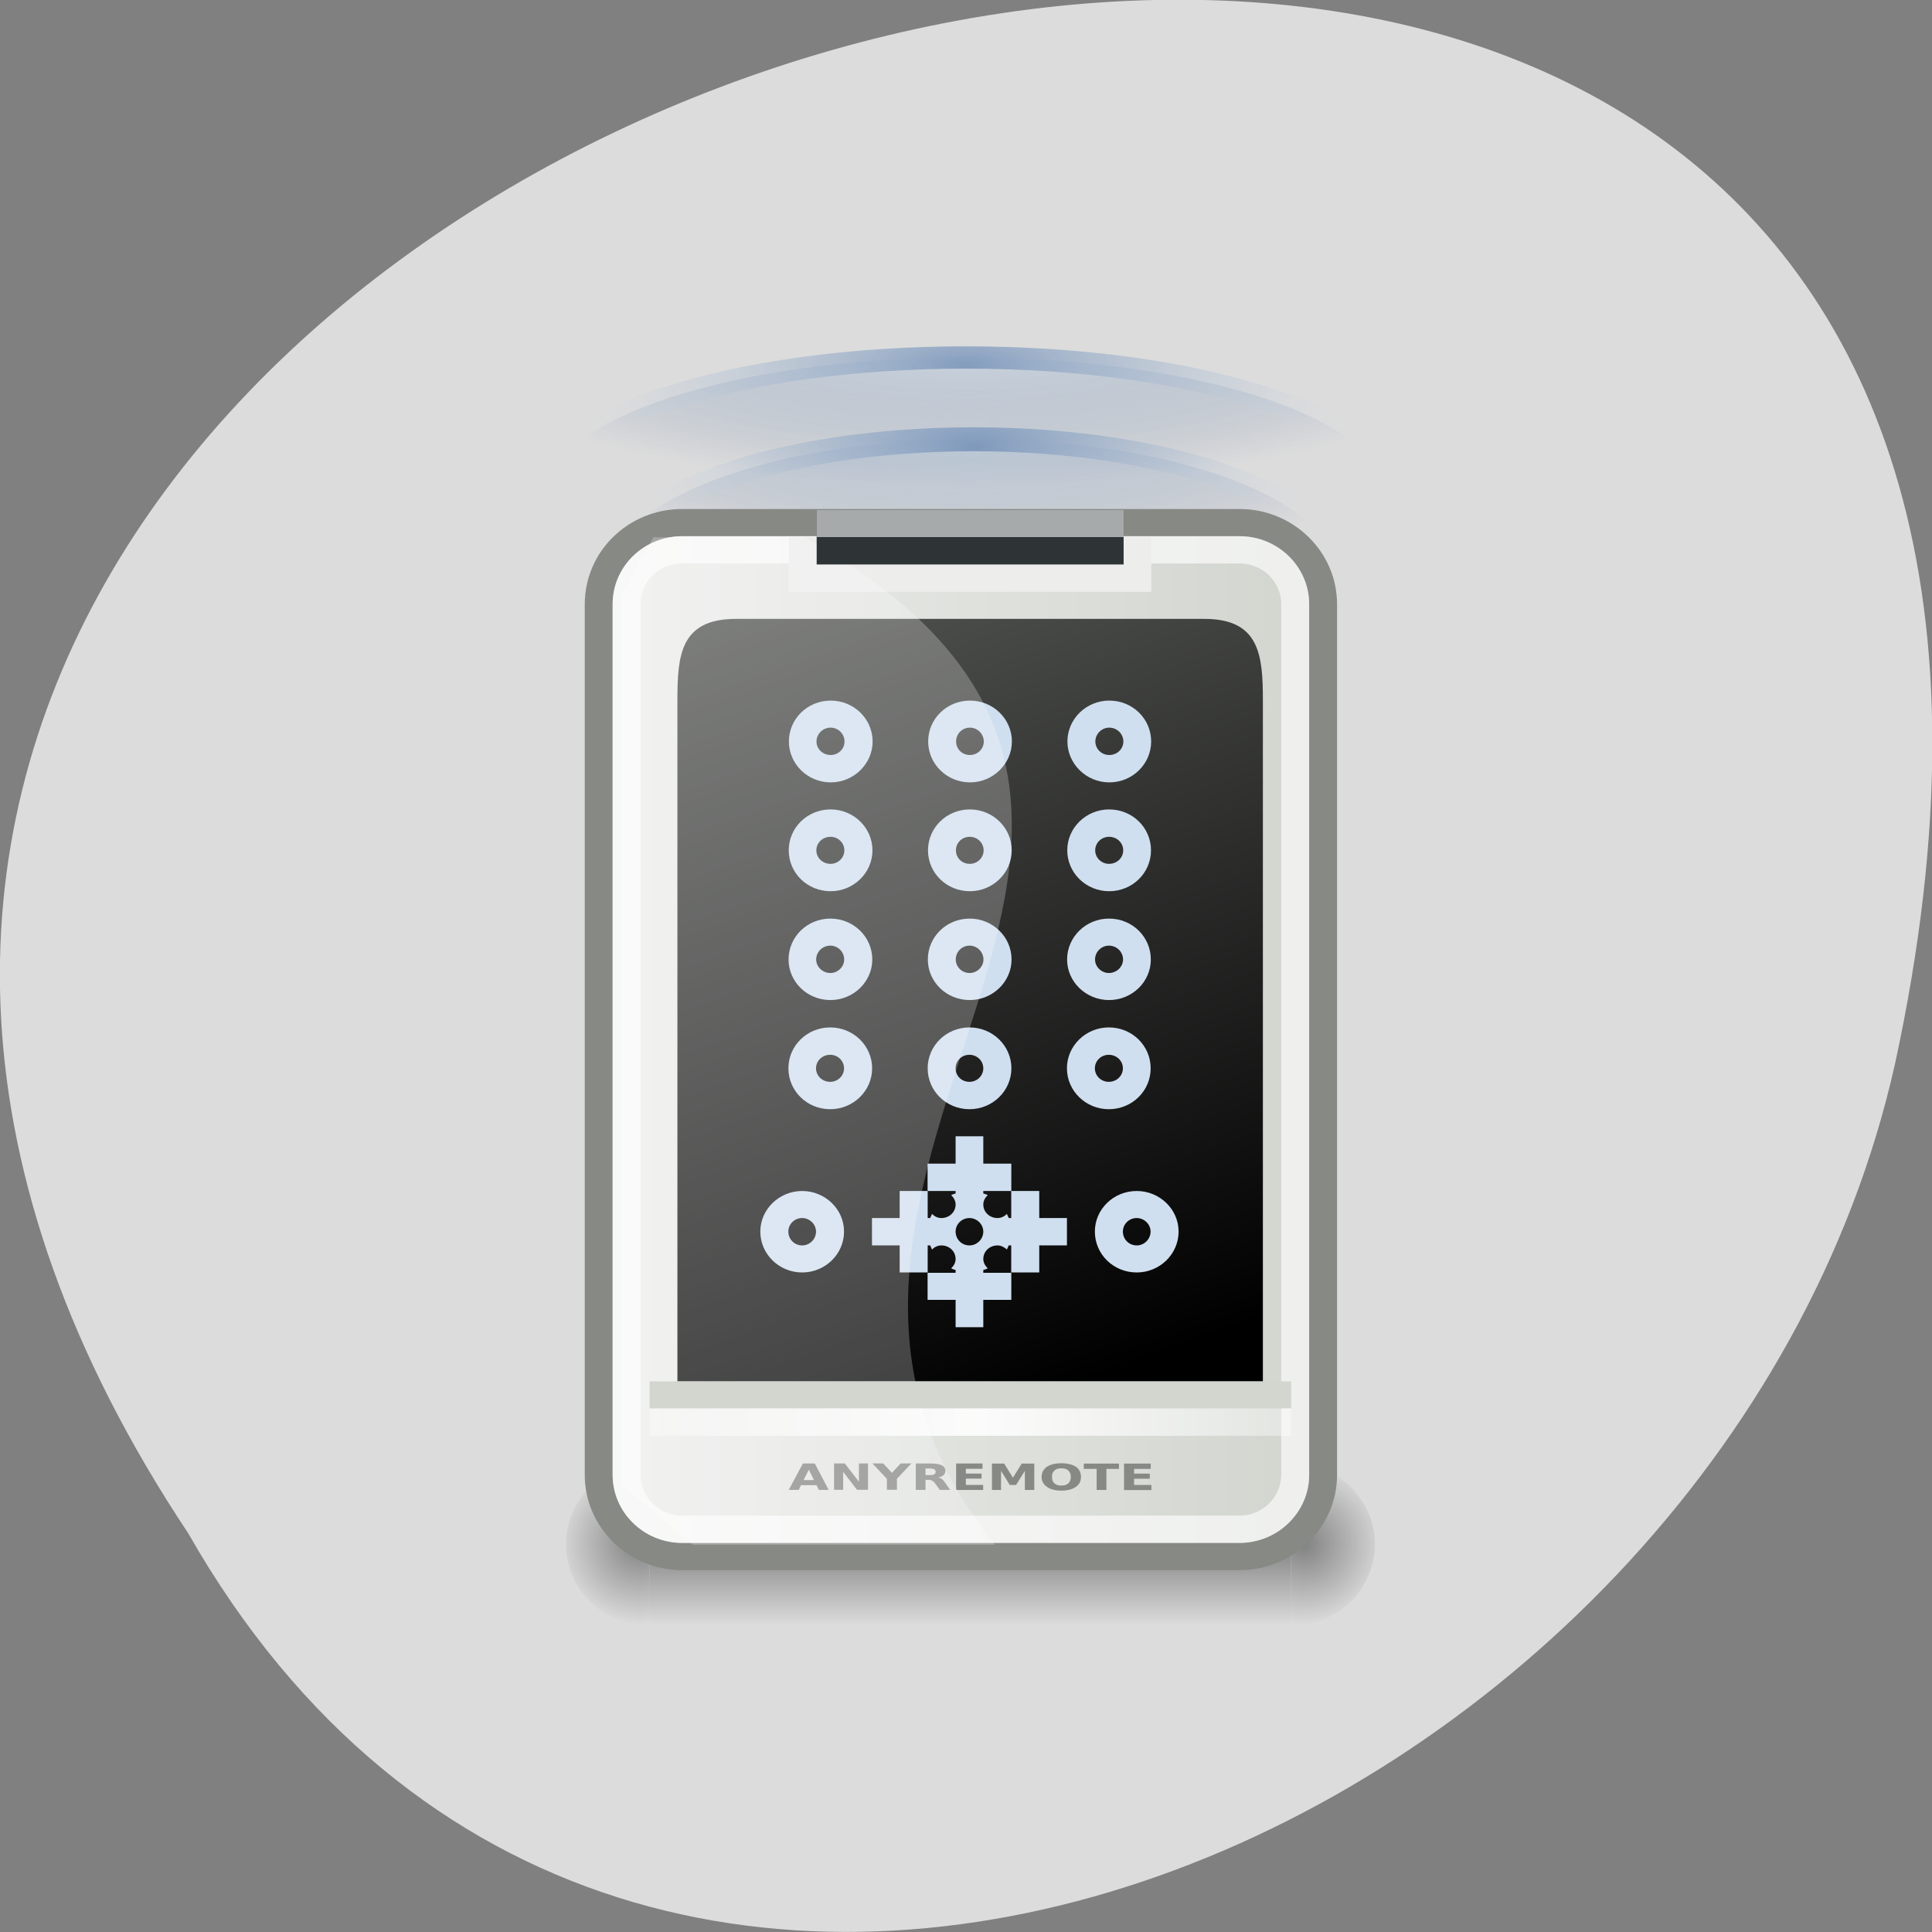 <svg xmlns="http://www.w3.org/2000/svg" xmlns:xlink="http://www.w3.org/1999/xlink" viewBox="0 0 24 24"><rect x="0" y="0" width="24" height="24" fill="#808080" stroke="none"/><defs><g id="5" clip-path="url(#4)"><path d="m 181 97.73 c 0 8.731 -14.316 15.751 -32 15.751 c -17.661 0 -32 -7.02 -32 -15.751 c 0 -8.694 14.34 -15.751 32 -15.751 c 17.685 0 32 7.06 32 15.751" transform="matrix(0.162 0 0 0.107 -12.138 -4.331)" fill="url(#2)" fill-rule="evenodd" stroke="url(#3)" stroke-linejoin="round" stroke-width="2.592"/></g><g id="8" clip-path="url(#7)"><path d="m 181.01 97.74 c 0 8.694 -14.325 15.751 -32.01 15.751 c -17.685 0 -32.01 -7.06 -32.01 -15.751 c 0 -8.694 14.325 -15.751 32.01 -15.751 c 17.685 0 32.01 7.06 32.01 15.751" transform="matrix(0.141 0 0 0.107 -8.914 -3.316)" fill="url(#2)" fill-rule="evenodd" stroke="url(#3)" stroke-linejoin="round" stroke-width="2.785"/></g><g id="E" clip-path="url(#D)"><path d="m 8.07 20.2 c -0.574 0 -1.039 -0.453 -1.039 -1.016 c 0 -0.559 0.465 -1.016 1.039 -1.016 c 0 0 0 2.031 0 2.031" fill="url(#A)"/><path d="m 16.04 20.2 c 0.57 0 1.039 -0.453 1.039 -1.016 c 0 -0.559 -0.469 -1.016 -1.039 -1.016 c 0 0 0 2.031 0 2.031" fill="url(#B)"/><path d="m 8.07 18.17 h 7.969 v 2.031 h -7.969 c 0 0 0 -2.031 0 -2.031" fill="url(#C)"/></g><clipPath id="4"><path d="M 0,0 H24 V24 H0 z"/></clipPath><clipPath id="D"><path d="M 0,0 H24 V24 H0 z"/></clipPath><clipPath id="7"><path d="M 0,0 H24 V24 H0 z"/></clipPath><filter id="0" filterUnits="objectBoundingBox" x="0" y="0" width="24" height="24"><feColorMatrix type="matrix" in="SourceGraphic" values="0 0 0 0 1 0 0 0 0 1 0 0 0 0 1 0 0 0 1 0"/></filter><linearGradient id="C" gradientUnits="userSpaceOnUse" y1="84" x2="0" y2="90" gradientTransform="matrix(0.346 0 0 0.338 -106.57 -10.239)"><stop stop-color="#000" stop-opacity="0"/><stop offset="0.5" stop-color="#000"/><stop offset="1" stop-color="#000" stop-opacity="0"/></linearGradient><linearGradient id="F" gradientUnits="userSpaceOnUse" x1="-154.51" x2="-31.33" gradientTransform="matrix(0.2 0 0 0.193 361 35.633)"><stop stop-color="#ededec"/><stop offset="1" stop-color="#d2d6cf"/></linearGradient><linearGradient id="G" gradientUnits="userSpaceOnUse" x1="-129.18" y1="78.897" x2="-64.849" y2="231.27" gradientTransform="matrix(0.077 0 0 0.064 18.16 2.463)"><stop stop-color="#545653"/><stop offset="1" stop-color="#000"/></linearGradient><linearGradient id="H" gradientUnits="userSpaceOnUse" x1="72" x2="223" gradientTransform="matrix(0.053 0 0 0.338 4.268 -57.26)"><stop stop-color="#fff" stop-opacity="0.343"/><stop offset="0.5" stop-color="#fff" stop-opacity="0.875"/><stop offset="1" stop-color="#fff" stop-opacity="0.343"/></linearGradient><mask id="1"><g filter="url(#0)"><path fill-opacity="0.529" d="M 0,0 H24 V24 H0 z"/></g></mask><mask id="6"><g filter="url(#0)"><path fill-opacity="0.498" d="M 0,0 H24 V24 H0 z"/></g></mask><mask id="9"><g filter="url(#0)"><path fill-opacity="0.416" d="M 0,0 H24 V24 H0 z"/></g></mask><radialGradient id="2" gradientUnits="userSpaceOnUse" cx="149" cy="61.871" r="34.25" gradientTransform="matrix(1.208 0 0 0.526 -30.933 46.37)"><stop stop-color="#d0dfef"/><stop offset="1" stop-color="#204a86" stop-opacity="0"/></radialGradient><radialGradient id="3" gradientUnits="userSpaceOnUse" cx="149" cy="68.31" r="32.815" gradientTransform="matrix(1 0 0 0.505 0 48.41)"><stop stop-color="#3464a3"/><stop offset="1" stop-color="#d0dfef" stop-opacity="0"/></radialGradient><radialGradient id="B" gradientUnits="userSpaceOnUse" cx="329.2" cy="87.03" r="2.607" gradientTransform="matrix(-0.398 0 0 0.389 147.21 -14.681)" xlink:href="#A"/><radialGradient id="A" gradientUnits="userSpaceOnUse" cx="331" cy="87" r="3" gradientTransform="matrix(0.346 0 0 0.338 -106.57 -10.239)"><stop stop-color="#000"/><stop offset="1" stop-color="#000" stop-opacity="0"/></radialGradient></defs><path d="m 2.34 19.05 c -11.996 -18.04 26.26 -29.16 21.2 -5.832 c -2.16 9.641 -15.691 15.492 -21.2 5.832" fill="#dcdcdc"/><use xlink:href="#5" mask="url(#1)"/><use xlink:href="#8" mask="url(#6)"/><use xlink:href="#E" mask="url(#9)"/><g stroke-linejoin="round"><path d="m 332.5 49.5 h 20.01 c 1.647 0 3 1.34 3 3 v 32 c 0 1.651 -1.353 3 -3 3 h -20.01 c -1.658 0 -3 -1.351 -3 -3 v -32 c 0 -1.663 1.342 -3 3 -3" transform="matrix(0.346 0 0 0.338 -106.57 -10.239)" fill="url(#F)" stroke="#878985"/><path d="m 332.5 50.5 h 20.01 c 1.094 0 1.996 0.889 1.996 1.998 v 32 c 0 1.097 -0.902 1.998 -1.996 1.998 h -20.01 c -1.105 0 -1.996 -0.901 -1.996 -1.998 v -32 c 0 -1.109 0.891 -1.998 1.996 -1.998" transform="matrix(0.346 0 0 0.338 -106.57 -10.239)" stroke-opacity="0.635" fill="none" stroke="#fff"/></g><path d="m 10.141 18.449 h -0.191 l -0.027 0.059 h -0.125 l 0.176 -0.328 h 0.148 l 0.172 0.328 h -0.121 l -0.031 -0.059 m -0.16 -0.063 h 0.129 l -0.063 -0.129 l -0.066 0.129 m 0.379 -0.207 h 0.133 l 0.176 0.227 v -0.227 h 0.113 v 0.328 h -0.137 l -0.172 -0.223 v 0.223 h -0.113 v -0.328 m 0.477 0 h 0.133 l 0.109 0.117 l 0.109 -0.117 h 0.133 l -0.18 0.191 v 0.137 h -0.125 v -0.137 l -0.18 -0.191 m 0.711 0.145 c 0.027 0 0.043 0 0.055 -0.008 c 0.012 -0.008 0.02 -0.02 0.02 -0.031 c 0 -0.016 -0.008 -0.027 -0.02 -0.035 c -0.012 -0.004 -0.027 -0.008 -0.055 -0.008 h -0.051 v 0.082 h 0.051 m -0.051 0.059 v 0.125 h -0.121 v -0.328 h 0.184 c 0.063 0 0.109 0.008 0.141 0.023 c 0.027 0.016 0.043 0.035 0.043 0.066 c 0 0.023 -0.008 0.039 -0.023 0.055 c -0.016 0.016 -0.039 0.023 -0.066 0.031 c 0.016 0.004 0.031 0.008 0.043 0.016 c 0.012 0.012 0.027 0.023 0.039 0.043 l 0.066 0.094 h -0.129 l -0.059 -0.082 c -0.012 -0.016 -0.023 -0.027 -0.035 -0.031 c -0.012 -0.008 -0.027 -0.012 -0.047 -0.012 h -0.035 m 0.379 -0.203 h 0.328 v 0.066 h -0.207 v 0.059 h 0.195 v 0.063 h -0.195 v 0.078 h 0.215 v 0.063 h -0.336 v -0.328 m 0.445 0 h 0.152 l 0.109 0.176 l 0.109 -0.176 h 0.156 v 0.328 h -0.117 v -0.238 l -0.109 0.176 h -0.078 l -0.109 -0.176 v 0.238 h -0.113 v -0.328 m 0.863 0.059 c -0.039 0 -0.066 0.008 -0.086 0.027 c -0.023 0.02 -0.031 0.043 -0.031 0.078 c 0 0.035 0.008 0.063 0.031 0.082 c 0.02 0.02 0.047 0.027 0.086 0.027 c 0.035 0 0.066 -0.008 0.086 -0.027 c 0.02 -0.02 0.031 -0.047 0.031 -0.082 c 0 -0.035 -0.012 -0.059 -0.031 -0.078 c -0.02 -0.02 -0.051 -0.027 -0.086 -0.027 m 0 -0.063 c 0.074 0 0.137 0.016 0.18 0.043 c 0.043 0.031 0.063 0.074 0.063 0.125 c 0 0.055 -0.02 0.094 -0.063 0.125 c -0.043 0.031 -0.105 0.047 -0.18 0.047 c -0.078 0 -0.137 -0.016 -0.18 -0.047 c -0.043 -0.031 -0.066 -0.07 -0.066 -0.125 c 0 -0.051 0.023 -0.094 0.066 -0.125 c 0.043 -0.027 0.102 -0.043 0.18 -0.043 m 0.277 0.004 h 0.438 v 0.066 h -0.156 v 0.262 h -0.121 v -0.262 h -0.16 v -0.066 m 0.5 0 h 0.332 v 0.066 h -0.207 v 0.059 h 0.195 v 0.063 h -0.195 v 0.078 h 0.215 v 0.063 h -0.34 v -0.328" fill="#878985"/><path d="m 9.141 7.688 h 5.82 c 0.688 0 0.727 0.453 0.727 1.016 v 8.457 c -2.426 0 -4.848 0 -7.273 0 v -8.457 c 0 -0.563 0.035 -1.016 0.727 -1.016" fill="url(#G)"/><g fill-rule="evenodd"><path d="m 10.32 8.703 c -0.289 0 -0.52 0.227 -0.52 0.508 c 0 0.277 0.23 0.508 0.52 0.508 c 0.285 0 0.52 -0.23 0.52 -0.508 c 0 -0.281 -0.234 -0.508 -0.52 -0.508 m 1.73 0 c -0.289 0 -0.52 0.227 -0.52 0.508 c 0 0.277 0.23 0.508 0.52 0.508 c 0.285 0 0.52 -0.23 0.52 -0.508 c 0 -0.281 -0.234 -0.508 -0.52 -0.508 m 1.73 0 c -0.285 0 -0.52 0.227 -0.52 0.508 c 0 0.277 0.234 0.508 0.52 0.508 c 0.289 0 0.52 -0.23 0.52 -0.508 c 0 -0.281 -0.23 -0.508 -0.52 -0.508 m -3.461 0.336 c 0.094 0 0.172 0.078 0.172 0.172 c 0 0.094 -0.078 0.168 -0.172 0.168 c -0.098 0 -0.176 -0.074 -0.176 -0.168 c 0 -0.094 0.078 -0.172 0.176 -0.172 m 1.73 0 c 0.094 0 0.172 0.078 0.172 0.172 c 0 0.094 -0.078 0.168 -0.172 0.168 c -0.098 0 -0.172 -0.074 -0.172 -0.168 c 0 -0.094 0.074 -0.172 0.172 -0.172 m 1.73 0 c 0.098 0 0.176 0.078 0.176 0.172 c 0 0.094 -0.078 0.168 -0.176 0.168 c -0.094 0 -0.172 -0.074 -0.172 -0.168 c 0 -0.094 0.078 -0.172 0.172 -0.172 m -3.461 1.016 c -0.289 0 -0.52 0.227 -0.52 0.508 c 0 0.281 0.23 0.508 0.52 0.508 c 0.285 0 0.52 -0.227 0.52 -0.508 c 0 -0.281 -0.234 -0.508 -0.52 -0.508 m 1.73 0 c -0.289 0 -0.52 0.227 -0.52 0.508 c 0 0.281 0.23 0.508 0.52 0.508 c 0.285 0 0.52 -0.227 0.52 -0.508 c 0 -0.281 -0.234 -0.508 -0.52 -0.508 m 1.73 0 c -0.285 0 -0.52 0.227 -0.52 0.508 c 0 0.281 0.234 0.508 0.52 0.508 c 0.289 0 0.52 -0.227 0.52 -0.508 c 0 -0.281 -0.23 -0.508 -0.52 -0.508 m -3.461 0.34 c 0.094 0 0.172 0.074 0.172 0.168 c 0 0.094 -0.078 0.168 -0.172 0.168 c -0.098 0 -0.176 -0.074 -0.176 -0.168 c 0 -0.094 0.078 -0.168 0.176 -0.168 m 1.73 0 c 0.094 0 0.172 0.074 0.172 0.168 c 0 0.094 -0.078 0.168 -0.172 0.168 c -0.098 0 -0.172 -0.074 -0.172 -0.168 c 0 -0.094 0.074 -0.168 0.172 -0.168 m 1.73 0 c 0.098 0 0.176 0.074 0.176 0.168 c 0 0.094 -0.078 0.168 -0.176 0.168 c -0.094 0 -0.172 -0.074 -0.172 -0.168 c 0 -0.094 0.078 -0.168 0.172 -0.168 m -3.461 1.016 c -0.289 0 -0.52 0.227 -0.52 0.508 c 0 0.277 0.23 0.504 0.52 0.504 c 0.285 0 0.52 -0.227 0.52 -0.504 c 0 -0.281 -0.234 -0.508 -0.52 -0.508 m 1.73 0 c -0.289 0 -0.52 0.227 -0.52 0.508 c 0 0.277 0.23 0.504 0.52 0.504 c 0.285 0 0.52 -0.227 0.52 -0.504 c 0 -0.281 -0.234 -0.508 -0.52 -0.508 m 1.73 0 c -0.285 0 -0.52 0.227 -0.52 0.508 c 0 0.277 0.234 0.504 0.52 0.504 c 0.289 0 0.52 -0.227 0.52 -0.504 c 0 -0.281 -0.23 -0.508 -0.52 -0.508 m -3.461 0.336 c 0.094 0 0.172 0.078 0.172 0.172 c 0 0.09 -0.078 0.168 -0.172 0.168 c -0.098 0 -0.176 -0.078 -0.176 -0.168 c 0 -0.094 0.078 -0.172 0.176 -0.172 m 1.73 0 c 0.094 0 0.172 0.078 0.172 0.172 c 0 0.09 -0.078 0.168 -0.172 0.168 c -0.098 0 -0.172 -0.078 -0.172 -0.168 c 0 -0.094 0.074 -0.172 0.172 -0.172 m 1.73 0 c 0.098 0 0.176 0.078 0.176 0.172 c 0 0.09 -0.078 0.168 -0.176 0.168 c -0.094 0 -0.172 -0.078 -0.172 -0.168 c 0 -0.094 0.078 -0.172 0.172 -0.172 m -3.461 1.016 c -0.289 0 -0.52 0.227 -0.52 0.508 c 0 0.281 0.23 0.508 0.52 0.508 c 0.285 0 0.52 -0.227 0.52 -0.508 c 0 -0.281 -0.234 -0.508 -0.52 -0.508 m 1.73 0 c -0.289 0 -0.52 0.227 -0.52 0.508 c 0 0.281 0.23 0.508 0.52 0.508 c 0.285 0 0.52 -0.227 0.52 -0.508 c 0 -0.281 -0.234 -0.508 -0.52 -0.508 m 1.73 0 c -0.285 0 -0.52 0.227 -0.52 0.508 c 0 0.281 0.234 0.508 0.52 0.508 c 0.289 0 0.52 -0.227 0.52 -0.508 c 0 -0.281 -0.23 -0.508 -0.52 -0.508 m -3.461 0.34 c 0.094 0 0.172 0.074 0.172 0.168 c 0 0.094 -0.078 0.168 -0.172 0.168 c -0.098 0 -0.176 -0.074 -0.176 -0.168 c 0 -0.094 0.078 -0.168 0.176 -0.168 m 1.73 0 c 0.094 0 0.172 0.074 0.172 0.168 c 0 0.094 -0.078 0.168 -0.172 0.168 c -0.098 0 -0.172 -0.074 -0.172 -0.168 c 0 -0.094 0.074 -0.168 0.172 -0.168 m 1.73 0 c 0.098 0 0.176 0.074 0.176 0.168 c 0 0.094 -0.078 0.168 -0.176 0.168 c -0.094 0 -0.172 -0.074 -0.172 -0.168 c 0 -0.094 0.078 -0.168 0.172 -0.168 m -1.902 1.012 v 0.34 h -0.348 v 0.34 h 0.348 v 0.031 c -0.02 0.004 -0.039 0.012 -0.055 0.02 c 0.031 0.031 0.055 0.07 0.055 0.117 c 0 0.094 -0.078 0.168 -0.176 0.168 c -0.047 0 -0.086 -0.02 -0.117 -0.051 c -0.008 0.016 -0.016 0.035 -0.023 0.051 h -0.031 v -0.336 h -0.348 v 0.336 h -0.344 v 0.34 h 0.344 v 0.336 h 0.348 v -0.336 h 0.031 c 0.008 0.016 0.016 0.035 0.023 0.051 c 0.031 -0.031 0.07 -0.051 0.117 -0.051 c 0.098 0 0.176 0.074 0.176 0.168 c 0 0.047 -0.023 0.086 -0.055 0.117 c 0.016 0.008 0.035 0.016 0.055 0.02 v 0.035 h -0.348 v 0.336 h 0.348 v 0.34 h 0.344 v -0.34 h 0.348 v -0.336 h -0.348 v -0.035 c 0.02 -0.004 0.039 -0.012 0.055 -0.02 c -0.031 -0.031 -0.055 -0.07 -0.055 -0.117 c 0 -0.094 0.078 -0.168 0.176 -0.168 c 0.047 0 0.086 0.023 0.117 0.051 c 0.008 -0.016 0.016 -0.035 0.023 -0.051 h 0.031 v 0.336 h 0.348 v -0.336 h 0.344 v -0.34 h -0.344 v -0.336 h -0.348 v 0.336 h -0.031 c -0.008 -0.016 -0.016 -0.035 -0.023 -0.051 c -0.031 0.031 -0.07 0.051 -0.117 0.051 c -0.098 0 -0.176 -0.074 -0.176 -0.168 c 0 -0.047 0.023 -0.086 0.055 -0.117 c -0.016 -0.008 -0.035 -0.016 -0.055 -0.02 v -0.031 h 0.348 v -0.34 h -0.348 v -0.34 m -2.25 0.68 c -0.285 0 -0.52 0.227 -0.52 0.504 c 0 0.281 0.234 0.508 0.52 0.508 c 0.285 0 0.52 -0.227 0.52 -0.508 c 0 -0.277 -0.234 -0.504 -0.52 -0.504 m 4.156 0 c -0.289 0 -0.52 0.227 -0.52 0.504 c 0 0.281 0.23 0.508 0.52 0.508 c 0.285 0 0.52 -0.227 0.52 -0.508 c 0 -0.277 -0.234 -0.504 -0.52 -0.504 m -4.156 0.336 c 0.094 0 0.172 0.078 0.172 0.168 c 0 0.094 -0.078 0.172 -0.172 0.172 c -0.098 0 -0.172 -0.078 -0.172 -0.172 c 0 -0.09 0.074 -0.168 0.172 -0.168 m 2.078 0 c 0.094 0 0.172 0.078 0.172 0.168 c 0 0.094 -0.078 0.172 -0.172 0.172 c -0.098 0 -0.172 -0.078 -0.172 -0.172 c 0 -0.09 0.074 -0.168 0.172 -0.168 m 2.078 0 c 0.094 0 0.172 0.078 0.172 0.168 c 0 0.094 -0.078 0.172 -0.172 0.172 c -0.098 0 -0.172 -0.078 -0.172 -0.172 c 0 -0.09 0.074 -0.168 0.172 -0.168" fill="#d0dfef"/><path d="m 9.801 6.672 h 4.5 v 0.68 h -4.5" fill="#ededec"/><path d="m 8.609 19.19 h 3.75 c -3.727 -4.645 3.906 -9 -2.371 -12.516 h -1.871 l -0.398 0.719 v 11.05" fill="#fff" fill-opacity="0.247"/><path d="m 8.07 17.16 h 7.969 v 0.336 h -7.969" fill="#d2d6cf"/><path d="m 8.07 17.496 h 7.969 v 0.34 h -7.969" fill="url(#H)"/><path d="m 10.145 6.336 h 3.813 v 0.676 h -3.813" fill="#2e3436"/><path d="m 10.145 6.336 h 3.813 v 0.336 h -3.813" fill="#fff" fill-opacity="0.58"/></g></svg>